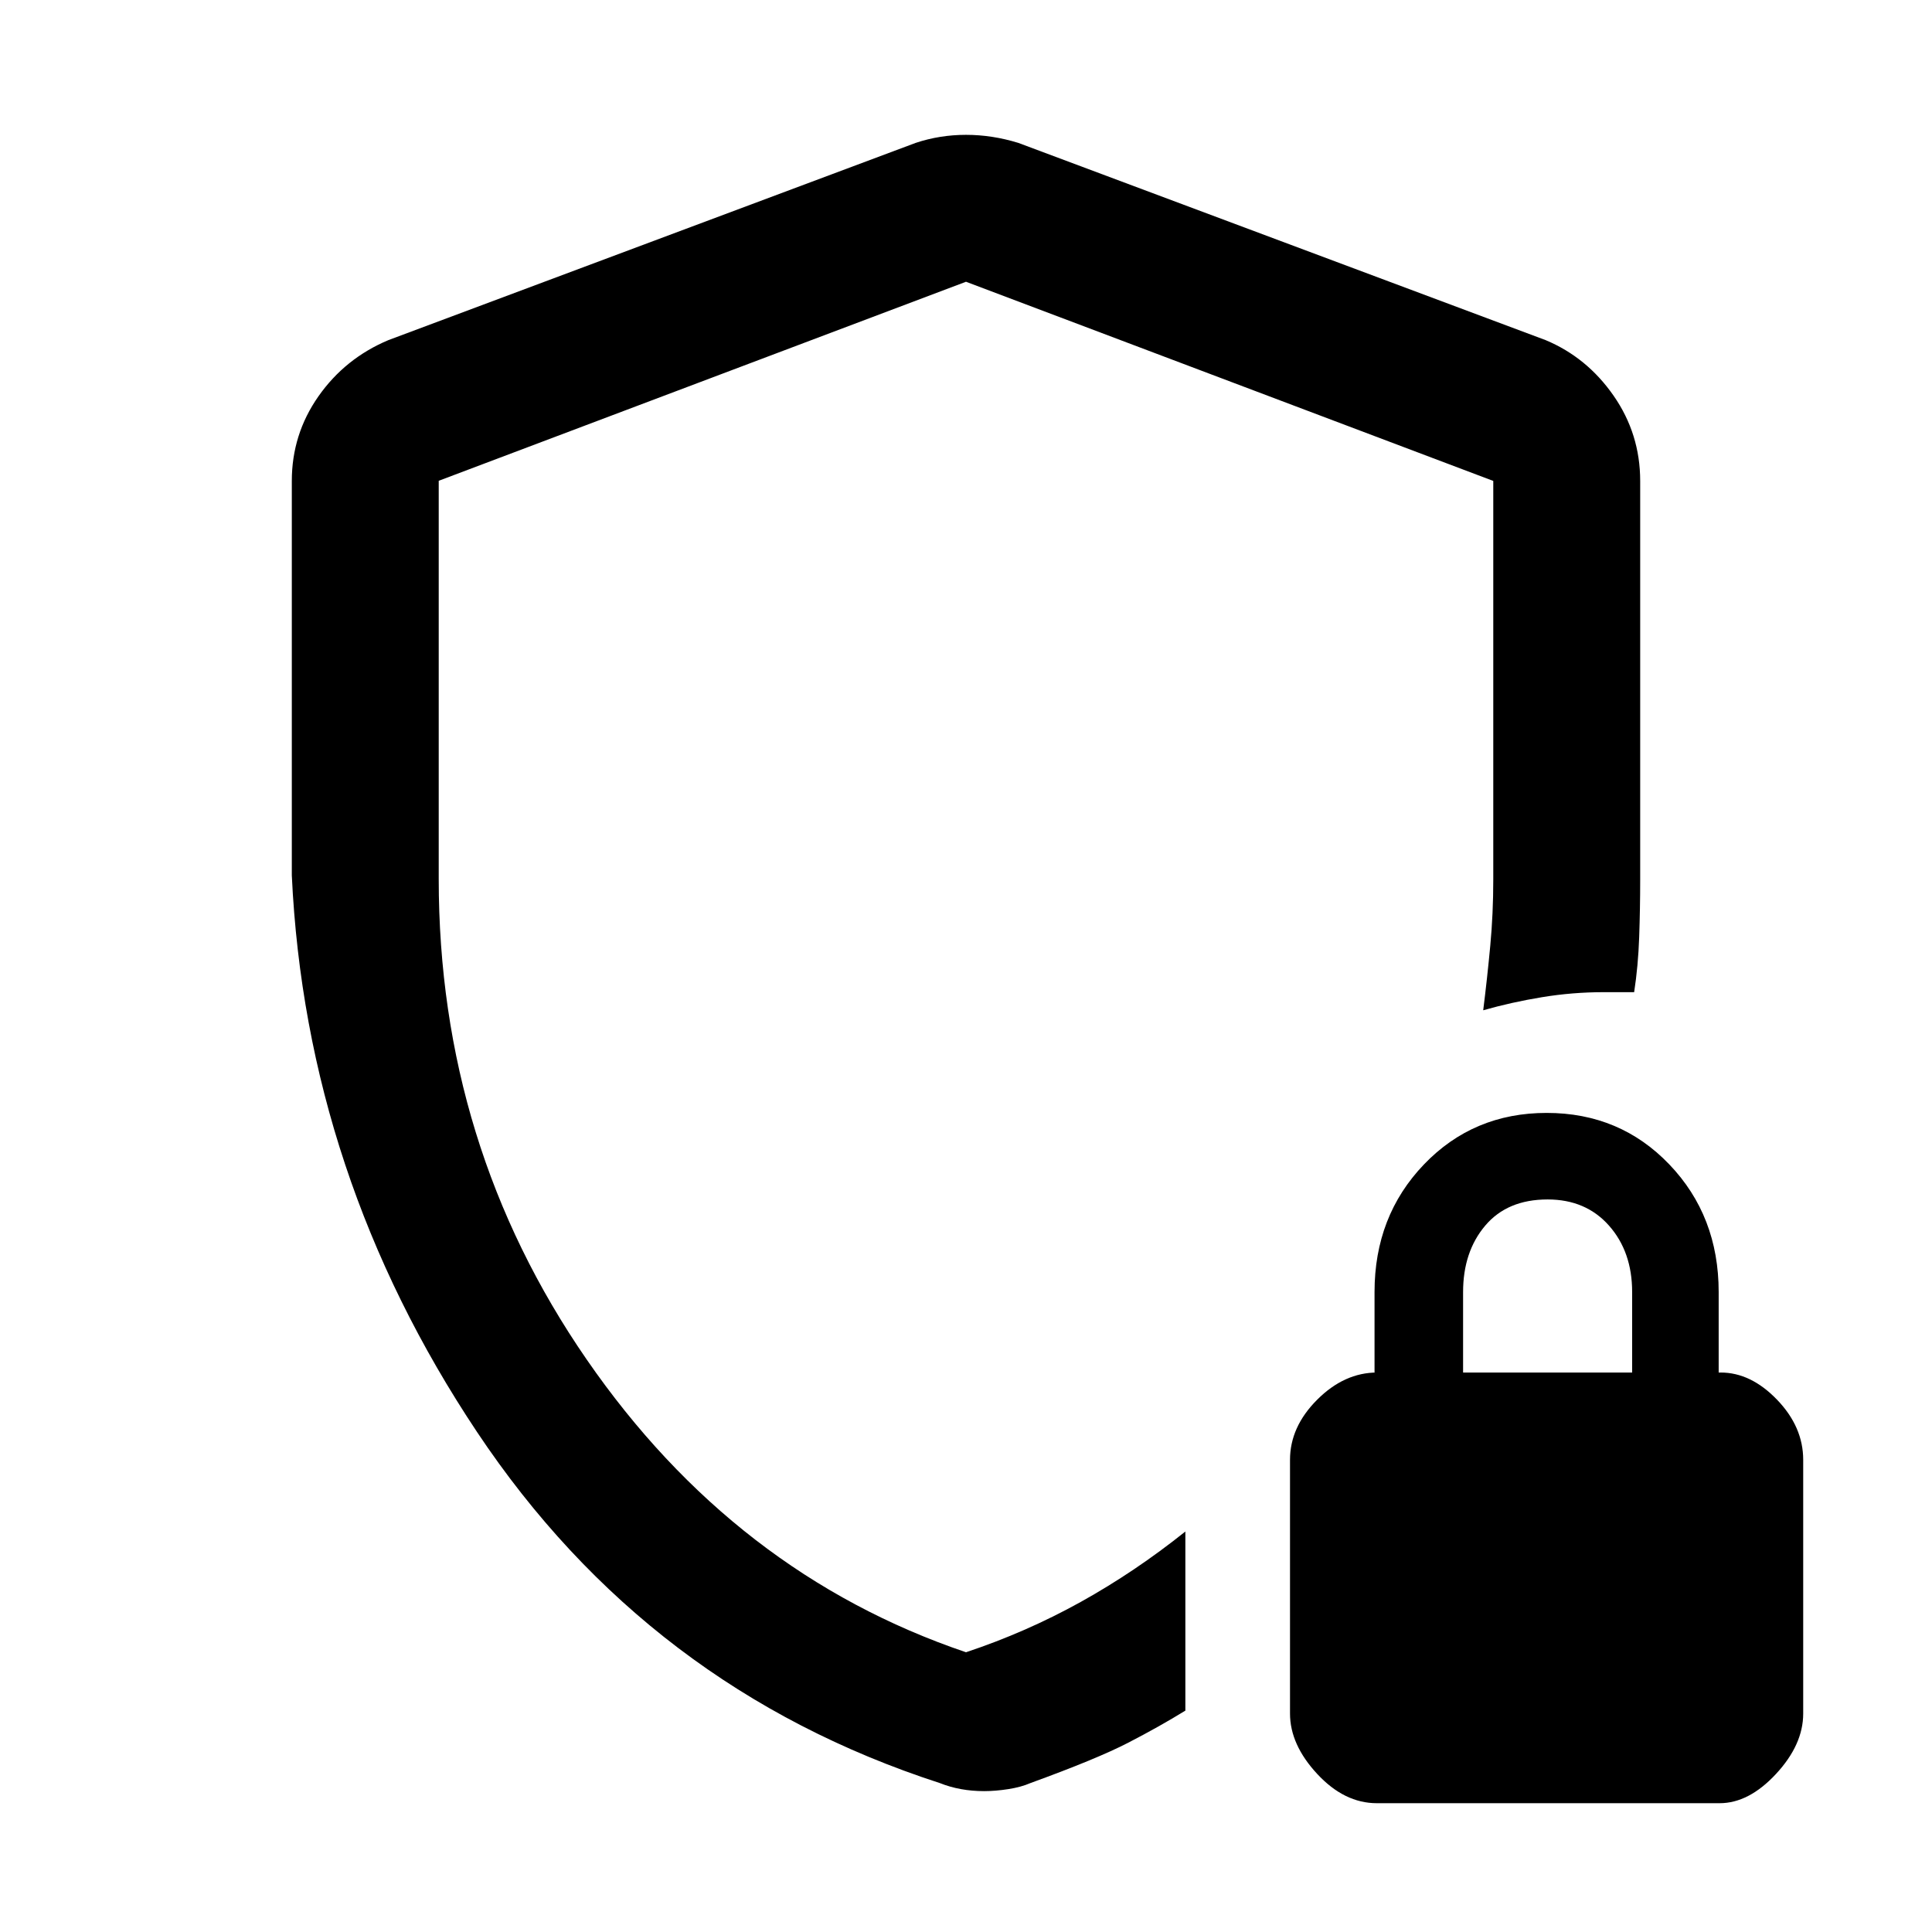 <svg xmlns="http://www.w3.org/2000/svg" height="48" viewBox="0 -960 960 960" width="48"><path d="M480-480Zm9 410q-6 0-11.5-1T467-74q-145-47-230-174.5T145-525v-196q0-23.215 13.24-42.087Q171.481-781.959 193-791l262-98q12-4 25-4t26 4l262 98q20.538 8.581 33.769 27.595Q815-744.392 815-721v198q0 14.333-.5 28.667Q814-480 812-467h-15q-15.613 0-30.806 2.5Q751-462 737-458q2-16 3.5-32t1.5-33v-198.032L480-820l-262 98.9v197.89Q218-391 291.5-284.5T480-139q30-10 57-25t52-35v89q-13 8-28.5 16T512-74q-4.579 2-10.964 3-6.386 1-12.036 1Zm195.12 6Q668-64 654.5-78.556 641-93.11 641-108.544v-126.078Q641-251 654.5-264.5t29.8-13.5H683v-40q0-37.763 24.54-63.381Q732.08-407 768.54-407t60.96 25.619Q854-355.763 854-318v40h1q15 0 28 13.5t13 29.878v126.078q0 15.433-13.5 29.988Q869-64 854.482-64H684.12ZM727-278h84v-40q0-20-11.5-33T769-364q-20 0-31 13t-11 33v40Z"/></svg>